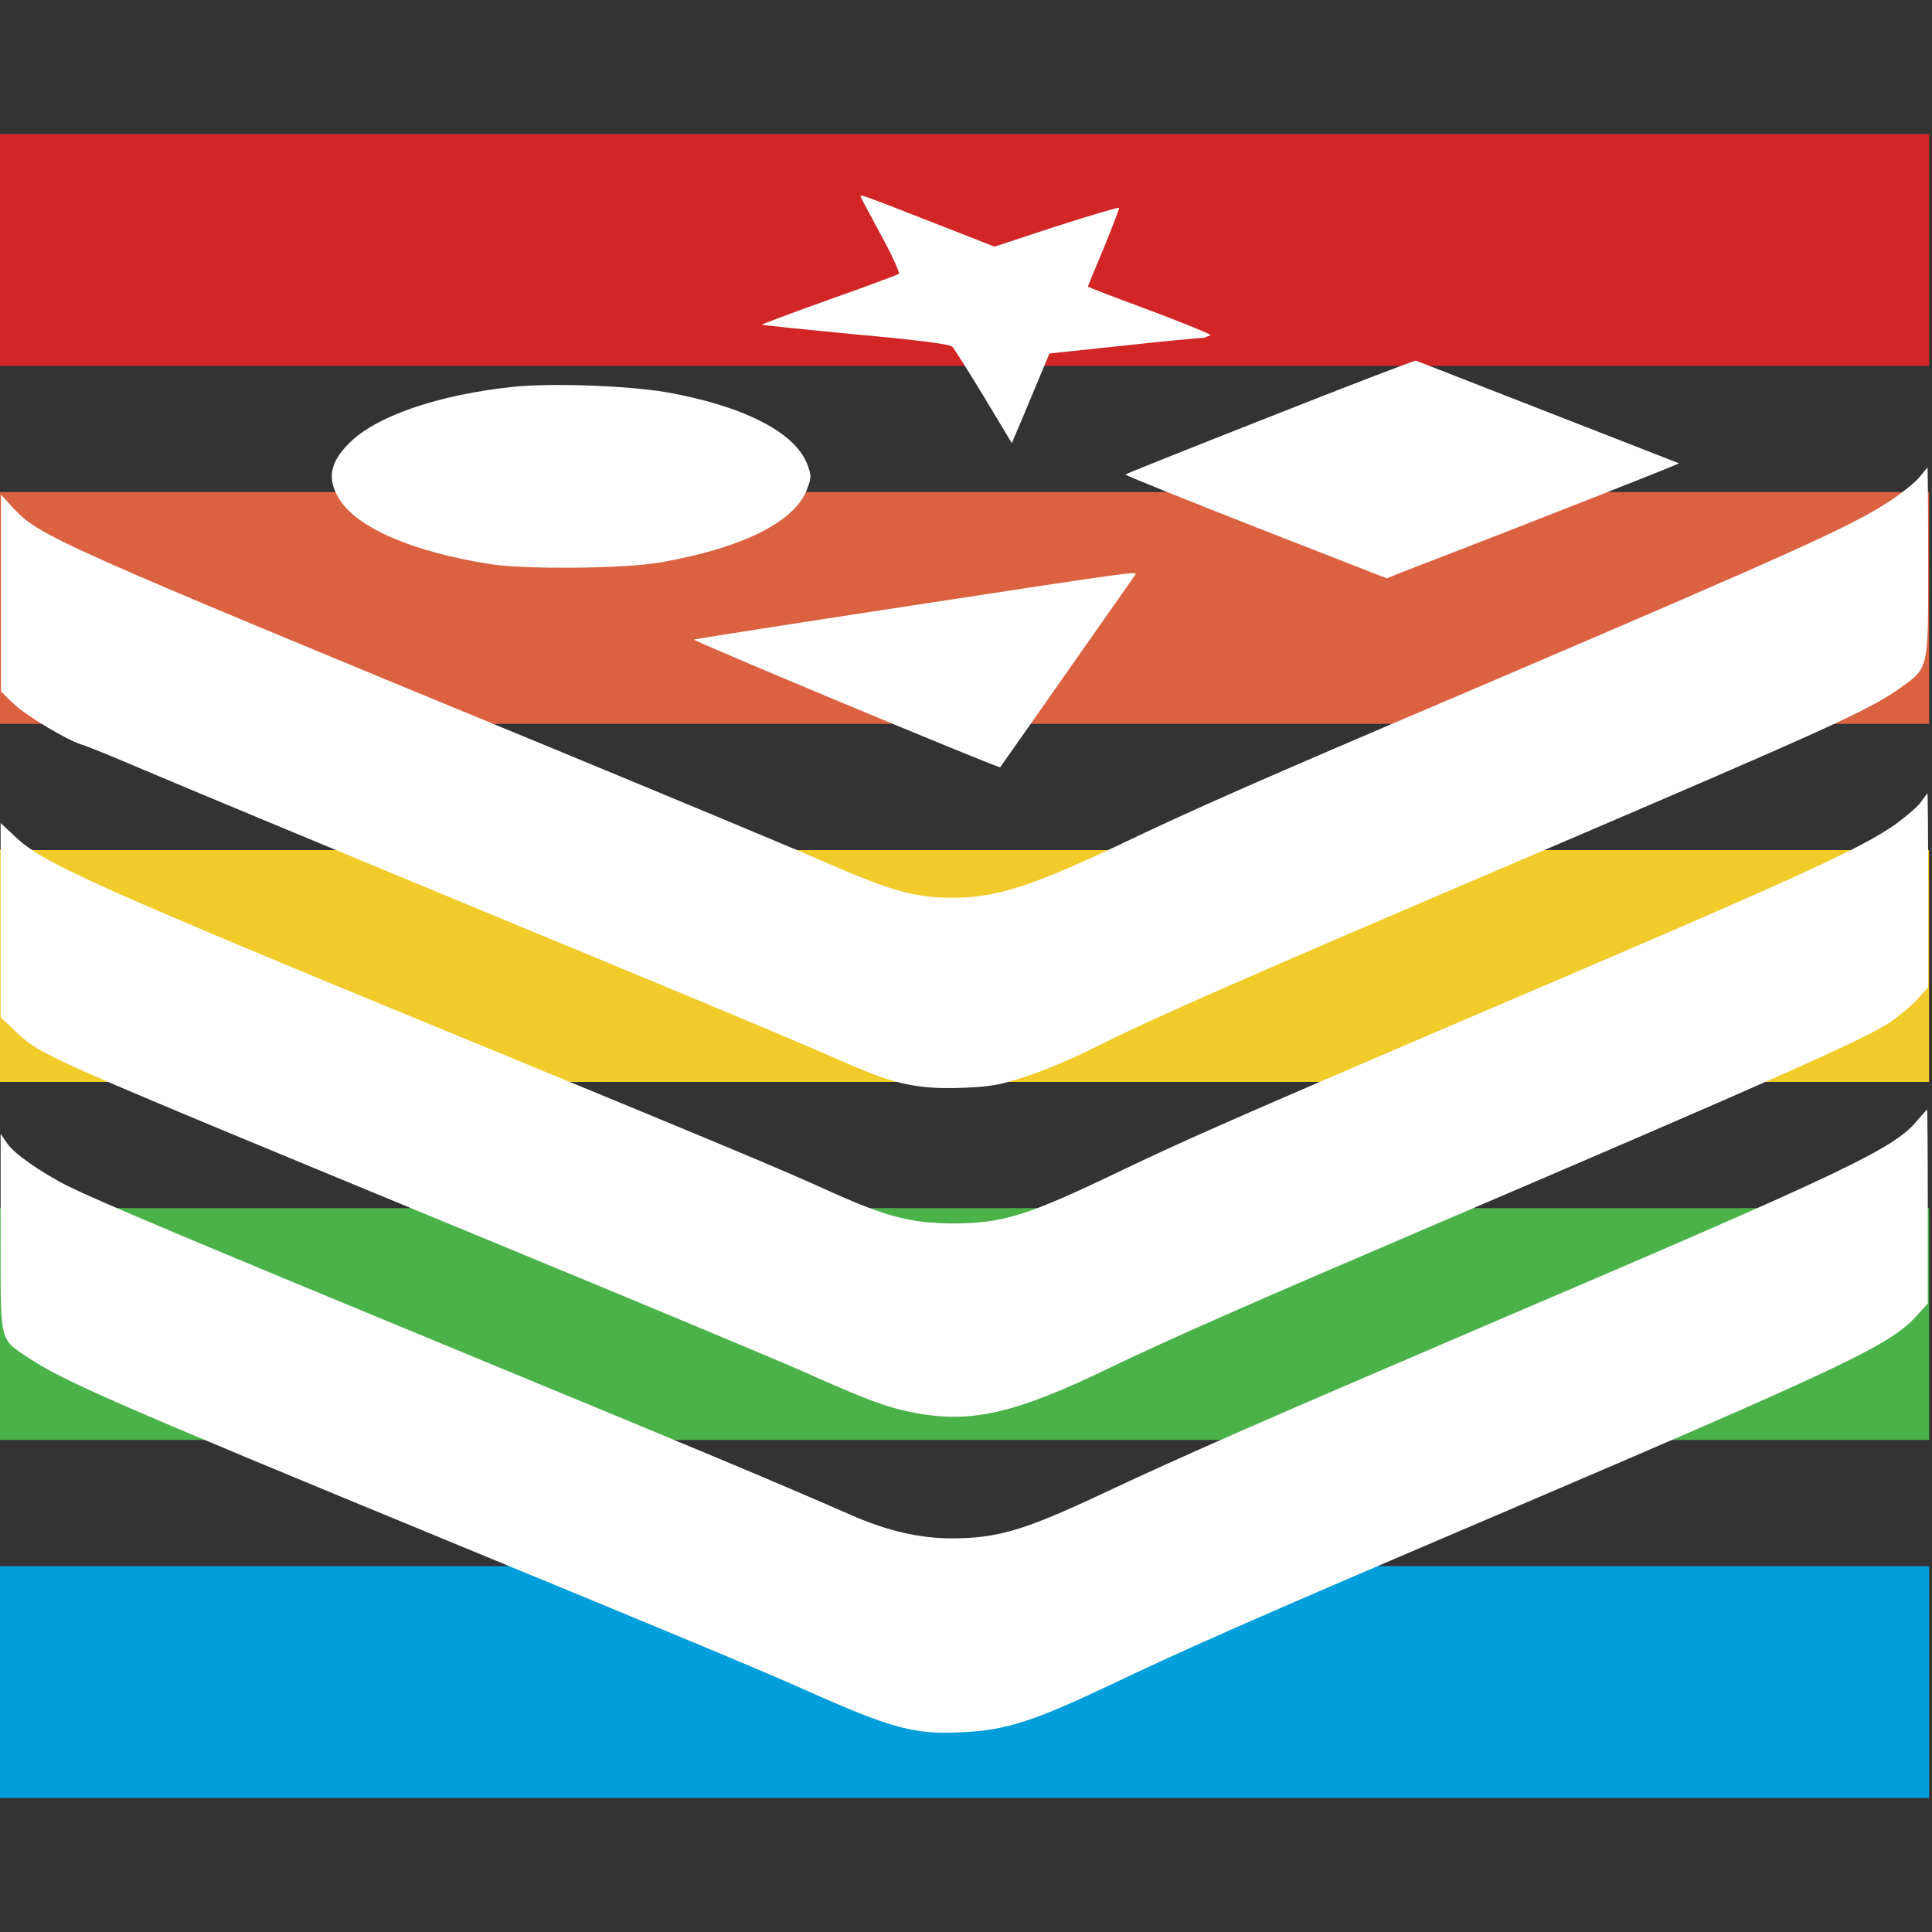 <?xml version="1.0" encoding="UTF-8" standalone="no"?>
<svg
   xmlns:dc="http://purl.org/dc/elements/1.1/"
   xmlns:cc="http://creativecommons.org/ns#"
   xmlns:rdf="http://www.w3.org/1999/02/22-rdf-syntax-ns#"
   xmlns:svg="http://www.w3.org/2000/svg"
   xmlns="http://www.w3.org/2000/svg"
   xmlns:sodipodi="http://sodipodi.sourceforge.net/DTD/sodipodi-0.dtd"
   xmlns:inkscape="http://www.inkscape.org/namespaces/inkscape"
   width="25mm"
   height="25mm"
   viewBox="0 0 25 25"
   version="1.1"
   id="svg277"
   inkscape:version="1.0.1 (c497b03c, 2020-09-10)"
   sodipodi:docname="favicon.svg">
  <rect x="0" y="0" width="25" height="25" fill="#333333" stroke="none"/>
  <defs
     id="defs271" />
  <sodipodi:namedview
     id="base"
     pagecolor="#ffffff"
     bordercolor="#666666"
     borderopacity="1.0"
     inkscape:pageopacity="0"
     inkscape:pageshadow="2"
     inkscape:zoom="1.979899"
     inkscape:cx="66.690452"
     inkscape:cy="193.22712"
     inkscape:document-units="mm"
     inkscape:current-layer="layer1"
     inkscape:document-rotation="0"
     showgrid="false"
     fit-margin-top="0"
     fit-margin-left="0"
     fit-margin-right="0"
     fit-margin-bottom="0"
     inkscape:window-width="1792"
     inkscape:window-height="1075"
     inkscape:window-x="0"
     inkscape:window-y="23"
     inkscape:window-maximized="0"
     lock-margins="true" />
  <g
     inkscape:label="Layer 1"
     inkscape:groupmode="layer"
     id="layer1"
     transform="translate(-103.823,-130.326)">
    <g
       id="g41"
       transform="matrix(0.401,0,0,1,75.869,112.543)"
       style="stroke-width:1.579">
      <rect
         style="fill:#d12625;fill-opacity:1;stroke-width:0.418"
         id="rect857"
         width="62.299"
         height="3"
         x="69.662"
         y="19.517" />
      <rect
         style="fill:#da6241;fill-opacity:1;stroke-width:0.418"
         id="rect857-5"
         width="62.299"
         height="3"
         x="69.662"
         y="24.15" />
      <rect
         style="fill:#f1cb29;fill-opacity:1;stroke-width:0.418"
         id="rect857-5-1"
         width="62.299"
         height="3"
         x="69.662"
         y="28.783" />
      <rect
         style="fill:#4bb249;fill-opacity:1;stroke-width:0.418"
         id="rect857-5-1-1"
         width="62.299"
         height="3"
         x="69.662"
         y="33.416" />
      <rect
         style="fill:#009eda;fill-opacity:1;stroke-width:0.418"
         id="rect857-5-1-1-8"
         width="62.299"
         height="3"
         x="69.662"
         y="38.049" />
    </g>
    <g
       id="g1081"
       transform="matrix(1.282,0,0,1.272,80.728,103.755)"
       style="stroke-width:0.783">
      <g
         id="g1052"
         transform="matrix(0.038,0,0,0.038,18.021,20.97)"
         style="fill:#ffffff;stroke-width:5.44">
        <path
           class="st0"
           d="m 228.4,50.4 c 0,0.2 2.4,4.7 5.4,10.3 3,5.5 5.1,10.2 4.8,10.5 -0.3,0.2 -8.7,3.4 -18.6,6.9 -10,3.6 -17.9,6.6 -17.8,6.7 0.1,0.1 11.4,1.3 25,2.6 16.4,1.5 25,2.6 25.6,3.3 0.5,0.5 4.3,6.6 8.4,13.4 l 7.4,12.4 1.3,-3.1 c 0.7,-1.6 3,-7.1 5,-12 l 3.7,-8.9 19.7,-2.1 c 10.8,-1.2 20.4,-2.1 21.4,-2.1 l 1.7,-0.7 c 0,-0.3 -7.3,-3.3 -16.3,-6.7 -8.9,-3.3 -16.3,-6.2 -16.3,-6.3 0,-0.1 1.9,-4.8 4.3,-10.5 2.3,-5.7 4.1,-10.5 4,-10.6 -0.2,-0.2 -7.8,2.1 -16.8,5 L 264,63.9 246.5,57 C 229.3,50.2 228.4,49.9 228.4,50.4 Z M 337,109.5 c -20.9,8.3 -38.1,15.2 -38.2,15.4 -0.2,0.2 15.4,6.5 34.6,14.1 l 34.8,13.7 3.7,-1.5 c 38.8,-15.1 74,-29.1 73.9,-29.3 L 375.9,94.4 c -0.7,0.1 -18.1,6.8 -38.9,15.1 z m -200.6,-8.1 c -20.1,2.1 -36.9,7.9 -44,15.3 -4.9,5 -5.7,9.3 -2.6,14.5 4.5,7.8 19.3,14.3 39.7,17.6 9.2,1.6 36.1,1.3 45.4,-0.3 21.8,-3.8 36,-10.8 39.3,-19.6 1.2,-3.3 1.2,-3.7 0,-6.9 -3.3,-8.5 -17.2,-15.6 -37.8,-19.2 -10.4,-1.7 -29.8,-2.4 -40,-1.4 z m 373.3,24.2 c -1,1.3 -4.7,4.3 -8.3,6.7 -10.6,6.8 -24.2,13 -109.1,49.6 -59.7,25.6 -74.9,32.4 -95.5,42.3 -22.9,10.9 -32.4,14 -43.9,14 -10.3,0 -16.5,-1.8 -35.7,-10.3 C 209.5,224.5 178,211.3 147.3,198.5 12.8,142.6 10.3,141.4 3.1,133.6 l -3,-3.3 V 183 l 3.4,3.3 c 3.3,3.2 14.4,9.9 18.3,11 1.1,0.3 8.4,3.3 16.3,6.7 7.9,3.4 46.5,19.6 85.8,36 65,27.1 79.8,33.3 102,43 11.7,5.2 18.2,6.5 29.3,6.1 8.1,-0.3 10.5,-0.8 17.6,-3.2 4.6,-1.5 12.5,-4.9 17.6,-7.5 16.9,-8.5 37.3,-17.5 118.6,-52.5 76.5,-33 86.5,-37.6 94.8,-43.3 8.5,-6.1 8.2,-4.6 8.2,-34 0,-14.1 -0.1,-25.6 -0.2,-25.6 z M 241.9,160 c -31.3,4.8 -57.2,8.9 -57.7,9.1 -0.7,0.2 78,33.3 81.3,34.2 l 36,-51.7 c -0.1,-0.7 0,-0.8 -59.6,8.4 z m 268.3,52.4 c -0.7,1.2 -4,4 -7.1,6.3 -10.2,7 -25.5,14 -118.5,54 -53.5,23.1 -70.3,30.5 -86.2,38.2 -25.8,12.5 -32,14.5 -45.8,14.5 -10.7,-0.1 -17.3,-1.8 -31.5,-8.2 -13.7,-6.3 -29,-12.7 -90.4,-38.2 C 23.6,234.6 11.3,229 3.7,221.7 L 0,218.2 v 52 l 4.2,4 c 6.8,6.4 6.1,6 120.9,53.8 42.1,17.5 81.8,34.2 88.2,37.1 16.9,7.6 21.8,9.4 28.5,10.8 15.6,3.2 27.2,0.6 52.5,-11.7 16.5,-8 36.6,-16.9 85.3,-37.9 92.6,-39.9 115.4,-50.2 122.2,-54.7 2.4,-1.7 5.7,-4.4 7.3,-6.2 l 2.9,-3.2 v -26 c 0,-14.3 -0.1,-26 -0.2,-26 z m -0.9,85.2 c -6.1,7.7 -18.4,13.6 -113.9,54.7 -62.3,26.9 -81.3,35.3 -101.8,45 -21.5,10.2 -28.6,12.4 -41,12.4 -8.5,0 -17.1,-2 -26.6,-6.2 -22.3,-9.8 -37,-16 -102.1,-43.1 C 49.9,329.6 26.2,319.5 18.3,315.6 10.9,311.9 3.4,306.6 1.7,303.9 L 0,301.4 v 26.5 c 0,30.4 -0.5,28.1 7.6,33.6 9,6 22.4,12 111.3,48.9 62.1,25.8 84.5,35.2 95.5,40.2 22.5,10.1 28.5,11.7 41.1,11 11.5,-0.5 19,-3 38.9,-12.5 20.7,-9.9 36,-16.8 103.7,-45.9 94,-40.5 104.2,-45.4 111.3,-53.6 l 2.5,-2.8 v -25.9 c 0,-14.3 -0.1,-26 -0.2,-26 z"
           id="path1050"
           style="fill:#ffffff;stroke-width:5.44" />
      </g>
    </g>
  </g>
</svg>
